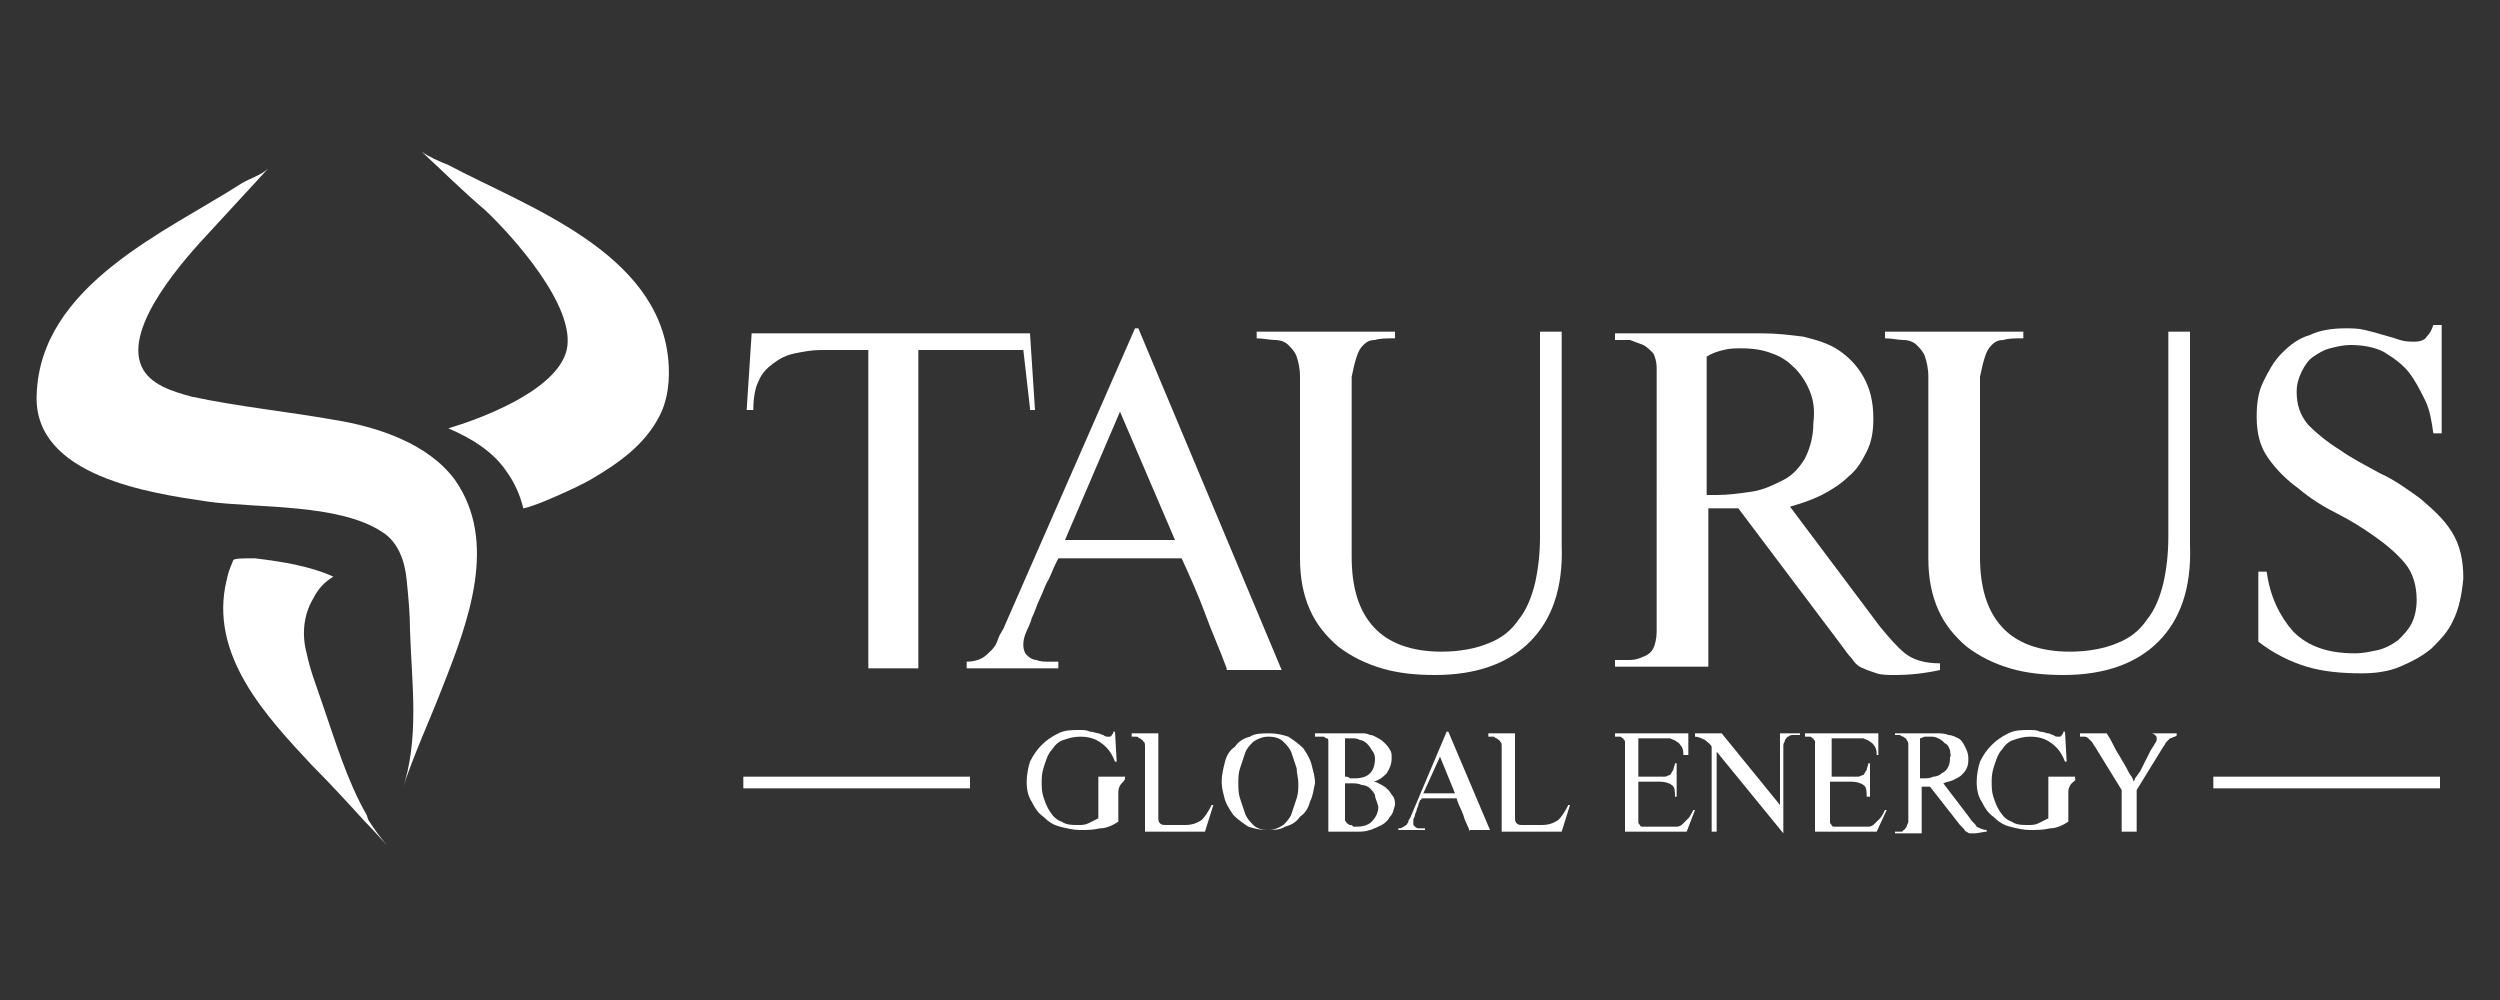 <?xml version="1.0" encoding="utf-8"?>
<!-- Generator: Adobe Illustrator 25.4.1, SVG Export Plug-In . SVG Version: 6.00 Build 0)  -->
<svg version="1.1" id="Capa_1" xmlns="http://www.w3.org/2000/svg" xmlns:xlink="http://www.w3.org/1999/xlink" x="0px" y="0px"
	 viewBox="0 0 150 60" style="enable-background:new 0 0 150 60;" xml:space="preserve">
<rect x="0" y="0" width="150" height="60" fill="#333333" stroke="none"/>
<style type="text/css">
	.st0{fill:#FFFFFF;}
</style>
<g>
	<rect x="132.8" y="46.6" class="st0" width="13.6" height="0.7"/>
	<rect x="44.6" y="46.6" class="st0" width="13.6" height="0.7"/>
	<g>
		<g>
			<path class="st0" d="M67.3,47c-0.1,0.1-0.2,0.3-0.2,0.5v1.8c-0.3,0.2-0.7,0.4-1.1,0.4c-0.4,0.1-0.8,0.1-1.2,0.1
				c-0.4,0-0.8-0.1-1.2-0.2c-0.4-0.1-0.7-0.3-1-0.6c-0.3-0.2-0.5-0.5-0.7-0.9c-0.2-0.3-0.3-0.7-0.3-1.2c0-0.4,0.1-0.9,0.2-1.2
				c0.2-0.4,0.4-0.7,0.7-1c0.3-0.3,0.6-0.5,1-0.7c0.4-0.2,0.8-0.2,1.3-0.2c0.2,0,0.4,0,0.6,0.1c0.2,0,0.4,0.1,0.5,0.1
				c0.1,0,0.2,0.1,0.3,0.1c0.1,0.1,0.2,0.1,0.3,0.1c0.1,0,0.2,0,0.2-0.1c0.1-0.1,0.1-0.1,0.1-0.2h0.1l0.1,1.8l-0.1,0
				c-0.2-0.5-0.4-0.8-0.8-1.1c-0.4-0.3-0.8-0.4-1.3-0.4c-0.4,0-0.7,0.1-1,0.2c-0.3,0.1-0.5,0.3-0.7,0.6c-0.2,0.2-0.3,0.5-0.4,0.8
				c-0.1,0.3-0.2,0.6-0.2,1c0,0.4,0,0.7,0.1,1c0.1,0.3,0.2,0.6,0.4,0.9c0.2,0.3,0.4,0.5,0.7,0.6c0.3,0.2,0.6,0.2,1,0.2
				c0.2,0,0.4,0,0.6-0.1c0.2-0.1,0.4-0.2,0.6-0.3v-2.5h1.6v0.1C67.5,46.8,67.4,46.9,67.3,47z"/>
			<path class="st0" d="M72.3,49.9h-3.6v-5.1c0-0.1,0-0.3-0.1-0.3c0-0.1-0.1-0.1-0.2-0.2c-0.1,0-0.1-0.1-0.2-0.1c-0.1,0-0.2,0-0.3,0
				V44c0.1,0,0.3,0,0.5,0c0.2,0,0.4,0,0.5,0c0.2,0,0.3,0,0.4,0h0.2v0.8V49c0,0.2,0,0.3,0.1,0.4c0.1,0.1,0.2,0.1,0.4,0.1h1.1
				c0.4,0,0.7-0.1,1-0.3c0.2-0.2,0.4-0.5,0.6-0.9l0.1,0L72.3,49.9z"/>
			<path class="st0" d="M78.6,48.1c-0.1,0.4-0.3,0.7-0.6,0.9c-0.2,0.3-0.5,0.5-0.9,0.6c-0.3,0.2-0.7,0.2-1.1,0.2
				c-0.4,0-0.8-0.1-1.1-0.2c-0.3-0.2-0.6-0.4-0.9-0.7c-0.2-0.3-0.4-0.6-0.5-0.9c-0.1-0.4-0.2-0.7-0.2-1.1c0-0.4,0.1-0.8,0.2-1.2
				c0.1-0.4,0.3-0.7,0.6-0.9c0.2-0.3,0.5-0.5,0.9-0.6c0.3-0.2,0.7-0.2,1.2-0.2c0.4,0,0.8,0.1,1.1,0.2c0.3,0.2,0.6,0.4,0.9,0.7
				c0.2,0.3,0.4,0.6,0.5,1c0.1,0.4,0.2,0.7,0.2,1.1C78.8,47.4,78.8,47.7,78.6,48.1z M77.8,46.1c-0.1-0.3-0.2-0.6-0.3-0.9
				c-0.1-0.3-0.3-0.5-0.5-0.7c-0.2-0.2-0.5-0.3-0.9-0.3c-0.3,0-0.6,0.1-0.9,0.3c-0.2,0.2-0.4,0.4-0.5,0.7c-0.1,0.3-0.2,0.6-0.3,0.9
				c-0.1,0.3-0.1,0.6-0.1,0.9c0,0.3,0,0.6,0.1,0.9c0.1,0.3,0.2,0.6,0.3,0.9c0.1,0.3,0.3,0.5,0.5,0.7c0.2,0.2,0.5,0.3,0.9,0.3
				c0.3,0,0.6-0.1,0.9-0.3c0.2-0.2,0.4-0.4,0.5-0.7c0.1-0.3,0.2-0.6,0.3-0.9c0.1-0.3,0.1-0.6,0.1-0.9h0
				C77.9,46.7,77.8,46.4,77.8,46.1z"/>
			<path class="st0" d="M83.4,49c-0.1,0.2-0.3,0.4-0.5,0.5c-0.2,0.1-0.4,0.2-0.7,0.3c-0.3,0.1-0.5,0.1-0.8,0.1h-1.7v-5.4
				c0-0.1,0-0.2-0.1-0.2c-0.1,0-0.1-0.1-0.2-0.1c-0.1,0-0.2,0-0.3,0c-0.1,0-0.2,0-0.2,0V44h2.3c0.2,0,0.3,0,0.5,0
				c0.2,0,0.3,0,0.5,0.1c0.2,0,0.3,0.1,0.5,0.2c0.2,0.1,0.3,0.2,0.4,0.3c0.1,0.1,0.2,0.2,0.3,0.4c0.1,0.1,0.1,0.3,0.1,0.5
				c0,0.3-0.1,0.6-0.3,0.9c-0.2,0.2-0.4,0.4-0.8,0.5c0.2,0,0.3,0.1,0.5,0.2c0.2,0.1,0.3,0.2,0.4,0.3c0.1,0.1,0.2,0.3,0.3,0.4
				c0.1,0.2,0.1,0.3,0.1,0.5C83.6,48.6,83.6,48.8,83.4,49z M82.5,47.7c-0.1-0.2-0.2-0.3-0.3-0.4c-0.1-0.1-0.3-0.2-0.5-0.2
				C81.5,47,81.3,47,81.1,47c-0.1,0-0.2,0-0.2,0c-0.1,0-0.2,0-0.2,0v2.2c0,0.1,0.1,0.1,0.1,0.2c0.1,0,0.1,0.1,0.2,0.1
				c0.1,0,0.1,0,0.2,0.1c0.1,0,0.1,0,0.2,0c0.4,0,0.7-0.1,0.9-0.3c0.2-0.2,0.4-0.5,0.4-0.9C82.6,48,82.5,47.9,82.5,47.7z M82.3,45
				c-0.1-0.2-0.2-0.3-0.3-0.4c-0.1-0.1-0.3-0.2-0.4-0.2c-0.2-0.1-0.3-0.1-0.5-0.1c-0.1,0-0.1,0-0.2,0c-0.1,0-0.1,0-0.2,0v2.3
				c0.1,0,0.2,0,0.3,0.1c0.1,0,0.2,0,0.3,0c0.4,0,0.7-0.1,0.9-0.3c0.2-0.2,0.3-0.5,0.3-0.9C82.5,45.3,82.4,45.1,82.3,45z"/>
			<path class="st0" d="M88.2,49.9c-0.1-0.3-0.3-0.6-0.4-1c-0.1-0.3-0.3-0.6-0.4-1h-2.1c0,0,0,0.1-0.1,0.1c0,0.1-0.1,0.2-0.1,0.3
				c0,0.1-0.1,0.2-0.1,0.3c0,0.1-0.1,0.2-0.1,0.3c0,0.1-0.1,0.2-0.1,0.3c0,0.1,0,0.2,0,0.2c0,0.1,0,0.1,0.1,0.2c0,0,0.1,0.1,0.2,0.1
				c0.1,0,0.1,0,0.2,0c0.1,0,0.1,0,0.2,0v0.1h-1.6v-0.1c0.1,0,0.2,0,0.3-0.1c0.1,0,0.1-0.1,0.2-0.1c0-0.1,0.1-0.1,0.1-0.2
				c0-0.1,0.1-0.2,0.1-0.2l2.2-5.2l0.1,0l2.5,5.9H88.2z M86.4,45.4l-1,2.2h1.9L86.4,45.4z"/>
			<path class="st0" d="M93.7,49.9h-3.6v-5.1c0-0.1,0-0.3-0.1-0.3c0-0.1-0.1-0.1-0.2-0.2c-0.1,0-0.1-0.1-0.2-0.1c-0.1,0-0.2,0-0.3,0
				V44c0.1,0,0.3,0,0.5,0c0.2,0,0.4,0,0.5,0c0.2,0,0.3,0,0.4,0h0.2v0.8V49c0,0.2,0,0.3,0.1,0.4c0.1,0.1,0.2,0.1,0.4,0.1h1.1
				c0.4,0,0.7-0.1,1-0.3c0.2-0.2,0.4-0.5,0.6-0.9l0.1,0L93.7,49.9z"/>
			<path class="st0" d="M101.2,49.9h-3.7v-5.1c0-0.1,0-0.3,0-0.3c0-0.1-0.1-0.1-0.1-0.2c-0.1,0-0.1-0.1-0.2-0.1c-0.1,0-0.2,0-0.3,0
				V44h4.4v1.3H101c0-0.2,0-0.3-0.1-0.5c-0.1-0.1-0.1-0.2-0.3-0.3c-0.1-0.1-0.2-0.1-0.4-0.2c-0.1,0-0.3,0-0.4,0h-1.5v2.3h1.2
				c0.2,0,0.3,0,0.4,0c0.1,0,0.2-0.1,0.3-0.1c0.1-0.1,0.1-0.2,0.2-0.3c0-0.1,0.1-0.3,0.1-0.4h0.1v2h-0.1c0-0.3,0-0.6-0.2-0.7
				c-0.1-0.1-0.4-0.2-0.7-0.2h-1.3v2.4c0,0.1,0,0.1,0.1,0.2c0,0.1,0.1,0.1,0.2,0.1c0.2,0,0.5,0,0.7,0c0.2,0,0.4,0,0.7,0
				c0.2,0,0.5,0,0.6,0c0.2,0,0.3-0.1,0.4-0.2c0.1-0.1,0.2-0.2,0.3-0.3c0.1-0.1,0.2-0.3,0.3-0.5l0.1,0L101.2,49.9z"/>
			<path class="st0" d="M107.6,44.1c-0.1,0-0.2,0-0.3,0.1c-0.1,0-0.1,0.1-0.2,0.2c0,0.1-0.1,0.2-0.1,0.3V50H107l-4-4.9v4.8h-0.3
				v-5.1c-0.1-0.2-0.3-0.3-0.4-0.4c-0.2-0.1-0.4-0.2-0.6-0.2V44h1.6l3.5,4.3l0-4.3l1.2,0v0.1C107.8,44.1,107.7,44.1,107.6,44.1z"/>
			<path class="st0" d="M112.6,49.9h-3.7v-5.1c0-0.1,0-0.3,0-0.3c0-0.1-0.1-0.1-0.1-0.2c-0.1,0-0.1-0.1-0.2-0.1c-0.1,0-0.2,0-0.3,0
				V44h4.4v1.3h-0.1c0-0.2,0-0.3-0.1-0.5c-0.1-0.1-0.1-0.2-0.3-0.3c-0.1-0.1-0.2-0.1-0.4-0.2c-0.1,0-0.3,0-0.4,0h-1.5v2.3h1.2
				c0.2,0,0.3,0,0.4,0c0.1,0,0.2-0.1,0.3-0.1c0.1-0.1,0.1-0.2,0.2-0.3c0-0.1,0.1-0.3,0.1-0.4h0.1v2H112c0-0.3,0-0.6-0.2-0.7
				c-0.1-0.1-0.4-0.2-0.7-0.2h-1.3v2.4c0,0.1,0,0.1,0.1,0.2c0,0.1,0.1,0.1,0.2,0.1c0.2,0,0.5,0,0.7,0c0.2,0,0.4,0,0.7,0
				c0.2,0,0.5,0,0.6,0c0.2,0,0.3-0.1,0.4-0.2c0.1-0.1,0.2-0.2,0.3-0.3c0.1-0.1,0.2-0.3,0.3-0.5l0.1,0L112.6,49.9z"/>
			<path class="st0" d="M118.5,50c-0.1,0-0.2,0-0.3,0c-0.1,0-0.2-0.1-0.2-0.1c-0.1,0-0.1-0.1-0.2-0.2c-0.1-0.1-0.1-0.1-0.2-0.2
				l-1.8-2.3h-0.2h-0.3v2.8h-1.6v-0.1c0.1,0,0.2,0,0.3,0c0.1,0,0.2,0,0.2-0.1c0.1,0,0.1-0.1,0.2-0.2c0-0.1,0.1-0.2,0.1-0.3v-4.6
				c0-0.1,0-0.2-0.1-0.3c0-0.1-0.1-0.1-0.2-0.2c-0.1,0-0.2-0.1-0.2-0.1c-0.1,0-0.2,0-0.3,0V44h2.5c0.2,0,0.5,0,0.7,0.1
				c0.2,0,0.4,0.1,0.6,0.2c0.2,0.1,0.3,0.3,0.4,0.5c0.1,0.2,0.2,0.4,0.2,0.7c0,0.2,0,0.4-0.1,0.6c-0.1,0.2-0.2,0.3-0.3,0.4
				c-0.1,0.1-0.3,0.2-0.5,0.3c-0.2,0.1-0.4,0.1-0.6,0.2l1.6,2.1c0.1,0.2,0.3,0.3,0.4,0.5c0.2,0.1,0.4,0.2,0.6,0.2v0.1
				C119,49.9,118.7,50,118.5,50z M117,45c-0.1-0.2-0.1-0.3-0.3-0.4c-0.1-0.1-0.2-0.2-0.4-0.3c-0.2-0.1-0.3-0.1-0.5-0.1
				c-0.1,0-0.2,0-0.3,0c-0.1,0-0.2,0.1-0.3,0.1v2.4c0,0,0.1,0,0.1,0c0,0,0.1,0,0.1,0c0.2,0,0.4,0,0.6-0.1c0.2,0,0.4-0.1,0.5-0.2
				c0.2-0.1,0.3-0.2,0.4-0.4c0.1-0.2,0.1-0.4,0.1-0.6C117.1,45.4,117,45.2,117,45z"/>
			<path class="st0" d="M124.3,47c-0.1,0.1-0.2,0.3-0.2,0.5v1.8c-0.3,0.2-0.7,0.4-1.1,0.4c-0.4,0.1-0.8,0.1-1.2,0.1
				c-0.4,0-0.8-0.1-1.2-0.2c-0.4-0.1-0.7-0.3-1-0.6c-0.3-0.2-0.5-0.5-0.7-0.9c-0.2-0.3-0.3-0.7-0.3-1.2c0-0.4,0.1-0.9,0.2-1.2
				c0.2-0.4,0.4-0.7,0.7-1c0.3-0.3,0.6-0.5,1-0.7c0.4-0.2,0.8-0.2,1.3-0.2c0.2,0,0.4,0,0.6,0.1c0.2,0,0.4,0.1,0.5,0.1
				c0.1,0,0.2,0.1,0.3,0.1c0.1,0.1,0.2,0.1,0.3,0.1c0.1,0,0.2,0,0.2-0.1c0.1-0.1,0.1-0.1,0.1-0.2h0.1l0.1,1.8l-0.1,0
				c-0.2-0.5-0.4-0.8-0.8-1.1c-0.4-0.3-0.8-0.4-1.3-0.4c-0.4,0-0.7,0.1-1,0.2c-0.3,0.1-0.5,0.3-0.7,0.6c-0.2,0.2-0.3,0.5-0.4,0.8
				c-0.1,0.3-0.2,0.6-0.2,1c0,0.4,0,0.7,0.1,1c0.1,0.3,0.2,0.6,0.4,0.9c0.2,0.3,0.4,0.5,0.7,0.6c0.3,0.2,0.6,0.2,1,0.2
				c0.2,0,0.4,0,0.6-0.1c0.2-0.1,0.4-0.2,0.6-0.3v-2.5h1.6v0.1C124.6,46.8,124.4,46.9,124.3,47z"/>
			<path class="st0" d="M130.5,44.2c-0.1,0-0.2,0.1-0.3,0.1c-0.1,0.1-0.1,0.1-0.2,0.2c-0.1,0.1-0.1,0.2-0.2,0.3l-1.6,2.6v2.5h-0.9
				v-2.5l-1.6-2.6c-0.1-0.1-0.1-0.2-0.2-0.3c-0.1-0.1-0.1-0.1-0.2-0.2c-0.1-0.1-0.2-0.1-0.2-0.1c-0.1,0-0.2,0-0.3,0V44l1.6,0
				c0.2,0.3,0.3,0.5,0.4,0.7c0.1,0.2,0.2,0.4,0.4,0.7c0.1,0.2,0.3,0.5,0.4,0.7c0.1,0.2,0.2,0.4,0.3,0.5c0.1,0.2,0.1,0.2,0.1,0.3
				c0,0,0.1-0.1,0.1-0.2c0.1-0.1,0.2-0.3,0.3-0.4c0.1-0.2,0.2-0.4,0.3-0.6c0.1-0.2,0.2-0.4,0.3-0.6c0.1-0.2,0.2-0.3,0.3-0.5
				c0.1-0.1,0.1-0.2,0.1-0.3c0-0.1,0-0.1-0.1-0.2c0,0-0.1-0.1-0.2-0.1c-0.1,0-0.1,0-0.2,0s-0.1,0-0.2,0V44h1.9v0.1
				C130.7,44.1,130.6,44.1,130.5,44.2z"/>
		</g>
		<g>
			<path class="st0" d="M61.8,24.5L61.4,21h-6.3v19.1h-3V21h-2.8c-0.6,0-1.1,0.1-1.6,0.2c-0.5,0.1-0.9,0.3-1.3,0.6
				c-0.4,0.3-0.7,0.6-0.9,1.1c-0.2,0.4-0.3,1-0.3,1.7h-0.4l0.3-4.6h16.7l0.3,4.6H61.8z"/>
			<path class="st0" d="M73.6,40.1c-0.4-1.1-0.9-2.2-1.3-3.3c-0.4-1.1-0.9-2.2-1.4-3.3h-7.4c0,0-0.1,0.2-0.2,0.4
				c-0.1,0.2-0.2,0.5-0.4,0.9c-0.2,0.3-0.3,0.7-0.5,1.1c-0.2,0.4-0.3,0.8-0.5,1.2c-0.1,0.4-0.3,0.7-0.4,1c-0.1,0.3-0.1,0.5-0.1,0.6
				c0,0.3,0.1,0.5,0.2,0.6c0.2,0.2,0.4,0.3,0.6,0.3c0.2,0.1,0.5,0.1,0.7,0.1c0.2,0,0.5,0,0.6,0v0.4H58v-0.4c0.4,0,0.7-0.1,0.9-0.2
				c0.2-0.1,0.4-0.3,0.6-0.5c0.2-0.2,0.3-0.4,0.4-0.7c0.1-0.3,0.3-0.5,0.4-0.8l7.8-17.8l0.2,0l8.6,20.5H73.6z M67.2,24.7l-3.3,7.7
				h6.6L67.2,24.7z"/>
			<path class="st0" d="M91.8,38.5c-1.3,1.3-3.2,2-5.7,2c-1.1,0-2.2-0.1-3.2-0.4c-1-0.3-1.8-0.7-2.6-1.3c-0.7-0.6-1.3-1.3-1.7-2.2
				c-0.4-0.9-0.6-1.9-0.6-3.1V22.6c0-0.5-0.1-0.9-0.2-1.2c-0.1-0.3-0.3-0.5-0.5-0.7c-0.2-0.2-0.5-0.3-0.8-0.3
				c-0.3,0-0.7-0.1-1.1-0.1v-0.4h8.3v0.4c-0.5,0-0.9,0-1.2,0.1c-0.3,0-0.5,0.1-0.7,0.3c-0.2,0.2-0.3,0.4-0.4,0.7
				c-0.1,0.3-0.2,0.7-0.3,1.2v0v10.8c0,1.8,0.4,3.2,1.3,4.2c0.9,1,2.3,1.5,4.1,1.5c1.1,0,2.1-0.2,2.8-0.5c0.8-0.3,1.4-0.8,1.8-1.4
				c0.5-0.6,0.8-1.4,1-2.2c0.2-0.9,0.3-1.8,0.3-2.8V19.9h1.3v12.8C93.8,35.3,93.1,37.2,91.8,38.5z"/>
			<path class="st0" d="M113.7,40.5c-0.4,0-0.8,0-1.1-0.1c-0.3-0.1-0.6-0.2-0.8-0.3c-0.3-0.1-0.5-0.3-0.7-0.6
				c-0.2-0.2-0.4-0.5-0.7-0.9l-6.1-8.1h-0.8h-1v9.5h-5.6v-0.4c0.3,0,0.6,0,0.9,0c0.3,0,0.6-0.1,0.8-0.2c0.3-0.1,0.5-0.3,0.6-0.5
				c0.1-0.2,0.2-0.6,0.2-1V22.1c0-0.4-0.1-0.7-0.2-0.9c-0.2-0.2-0.4-0.4-0.6-0.5c-0.3-0.1-0.5-0.2-0.8-0.3c-0.3,0-0.6,0-0.9,0v-0.4
				h8.8c0.9,0,1.7,0.1,2.5,0.2c0.8,0.2,1.5,0.4,2.1,0.8c0.6,0.4,1.1,0.9,1.5,1.6c0.4,0.7,0.6,1.5,0.6,2.5c0,0.8-0.1,1.4-0.4,2
				c-0.3,0.6-0.6,1.1-1.1,1.5c-0.4,0.4-1,0.8-1.6,1.1c-0.6,0.3-1.2,0.5-1.9,0.7l5.4,7.2c0.5,0.6,1,1.2,1.5,1.6
				c0.5,0.4,1.2,0.6,2.1,0.6v0.4C115.5,40.4,114.6,40.5,113.7,40.5z M108.6,23.5c-0.2-0.5-0.5-1-0.9-1.4c-0.4-0.4-0.8-0.7-1.4-0.9
				c-0.5-0.2-1.1-0.3-1.8-0.3c-0.4,0-0.7,0-1.1,0.1c-0.4,0.1-0.7,0.2-1,0.4v8.3c0.1,0,0.2,0,0.3,0c0.1,0,0.2,0,0.3,0
				c0.7,0,1.4-0.1,2.1-0.2c0.7-0.1,1.3-0.4,1.9-0.7c0.6-0.3,1-0.8,1.3-1.3c0.3-0.6,0.5-1.3,0.5-2.1C108.9,24.6,108.8,24,108.6,23.5z
				"/>
			<path class="st0" d="M129.5,38.5c-1.3,1.3-3.2,2-5.7,2c-1.1,0-2.2-0.1-3.2-0.4c-1-0.3-1.8-0.7-2.6-1.3c-0.7-0.6-1.3-1.3-1.7-2.2
				c-0.4-0.9-0.6-1.9-0.6-3.1V22.6c0-0.5-0.1-0.9-0.2-1.2c-0.1-0.3-0.3-0.5-0.5-0.7c-0.2-0.2-0.5-0.3-0.8-0.3
				c-0.3,0-0.7-0.1-1.1-0.1v-0.4h8.3v0.4c-0.5,0-0.9,0-1.2,0.1c-0.3,0-0.5,0.1-0.7,0.3c-0.2,0.2-0.3,0.4-0.4,0.7
				c-0.1,0.3-0.2,0.7-0.3,1.2v0v10.8c0,1.8,0.4,3.2,1.3,4.2c0.9,1,2.3,1.5,4.1,1.5c1.1,0,2.1-0.2,2.8-0.5c0.8-0.3,1.4-0.8,1.8-1.4
				c0.5-0.6,0.8-1.4,1-2.2c0.2-0.9,0.3-1.8,0.3-2.8V19.9h1.3v12.8C131.5,35.3,130.8,37.2,129.5,38.5z"/>
			<path class="st0" d="M147.2,37.2c-0.3,0.7-0.8,1.2-1.3,1.7c-0.6,0.5-1.2,0.8-1.9,1.1c-0.7,0.3-1.5,0.4-2.3,0.4
				c-1.2,0-2.3-0.1-3.3-0.4c-1-0.3-2-0.8-2.9-1.5v-4.2h0.5c0.2,1.5,0.8,2.7,1.6,3.6c0.9,0.9,2.1,1.3,3.7,1.3c0.5,0,0.9-0.1,1.4-0.2
				c0.4-0.1,0.8-0.3,1.2-0.6c0.3-0.3,0.6-0.6,0.8-1c0.2-0.4,0.3-0.9,0.3-1.4c0-0.8-0.2-1.6-0.7-2.2c-0.5-0.6-1.1-1.1-1.8-1.6
				c-0.7-0.5-1.5-1-2.3-1.4c-0.8-0.4-1.6-0.9-2.3-1.5c-0.7-0.5-1.3-1.1-1.8-1.8c-0.5-0.7-0.7-1.5-0.7-2.5c0-0.8,0.1-1.5,0.4-2.1
				c0.3-0.6,0.6-1.2,1.1-1.7c0.5-0.5,1-0.9,1.7-1.1c0.6-0.3,1.4-0.4,2.1-0.4c0.4,0,0.8,0,1.2,0.1c0.4,0.1,0.8,0.2,1.1,0.3
				c0.4,0.1,0.7,0.2,1,0.3c0.3,0.1,0.6,0.1,0.9,0.1c0.3,0,0.6-0.1,0.7-0.3c0.2-0.2,0.3-0.4,0.4-0.7h0.5v6.5H146
				c-0.1-0.7-0.2-1.4-0.5-2c-0.3-0.6-0.6-1.2-1-1.7c-0.4-0.5-1-0.9-1.5-1.2c-0.6-0.3-1.3-0.4-2-0.4c-0.4,0-0.8,0.1-1.2,0.2
				c-0.4,0.1-0.7,0.3-1,0.5c-0.3,0.2-0.5,0.5-0.7,0.9c-0.2,0.4-0.3,0.8-0.3,1.2c0,0.8,0.2,1.4,0.7,2c0.5,0.5,1.1,1,1.9,1.5
				c0.7,0.5,1.5,0.9,2.4,1.4c0.9,0.4,1.7,1,2.4,1.5c0.7,0.6,1.4,1.2,1.9,2c0.5,0.8,0.7,1.7,0.7,2.8
				C147.7,35.8,147.5,36.6,147.2,37.2z"/>
		</g>
		<g>
			<path class="st0" d="M16.1,10.1c-1.2,1.3-2.3,2.5-3.5,3.8c-1.5,1.6-5.2,5.7-4.1,8.1c0.5,1.1,1.9,1.5,3,1.8
				c2.8,0.6,5.8,0.9,8.6,1.4c2.5,0.4,5.6,1.4,7.2,3.6c2.6,3.7,0.8,8.5-0.7,12.3c-0.8,2.1-1.8,4.2-2.5,6.4c1.1-3.1,0.6-6.5,0.5-9.7
				c0-1-0.1-2-0.2-3c-0.1-1.1-0.5-2.3-1.5-2.9c-2.6-1.7-7.5-1.4-10.4-1.8c-3.4-0.5-10.5-1.5-10.3-6.4c0.2-6.6,7.8-9.8,12.3-12.7
				C15,10.7,15.7,10.5,16.1,10.1z"/>
			<path class="st0" d="M22.1,49.2L22,48.9c-1.2-2.1-1.9-4.5-2.7-6.8c-0.3-0.9-0.7-1.9-0.9-2.9c-0.3-1.1-0.2-2.3,0.4-3.3
				c0.3-0.6,0.7-1,1.2-1.3c-1.3-0.6-3-0.9-4.7-1.1c-0.7,0-1.2,0-1.3,0.1c-0.2,0.5-0.3,0.7-0.4,1.2c-1.1,4.5,2.4,8.2,5.1,11.1
				c1.1,1.1,2.2,2.3,3.2,3.4l0.1,0.1c0.5,0.5,0.9,1,1.4,1.5C22.9,50.4,22.5,49.8,22.1,49.2z"/>
			<g>
				<path class="st0" d="M26.9,9.9c-0.5-0.2-1.2-0.5-1.6-0.8c1.3,1.2,2.5,2.4,3.8,3.5c1.6,1.5,5.5,5.8,4.9,8.4
					c-0.6,2.5-5.4,4.2-7.1,4.7c1.4,0.6,2.7,1.4,3.5,2.6c0.5,0.7,0.8,1.4,1,2.2c0.7-0.1,3.3-1.3,4-1.7c1.7-1,3.3-2.1,4.2-3.9
					c0.5-1,0.6-2.2,0.5-3.3C39.5,15.1,31.6,12.4,26.9,9.9z"/>
			</g>
		</g>
	</g>
</g>
</svg>
